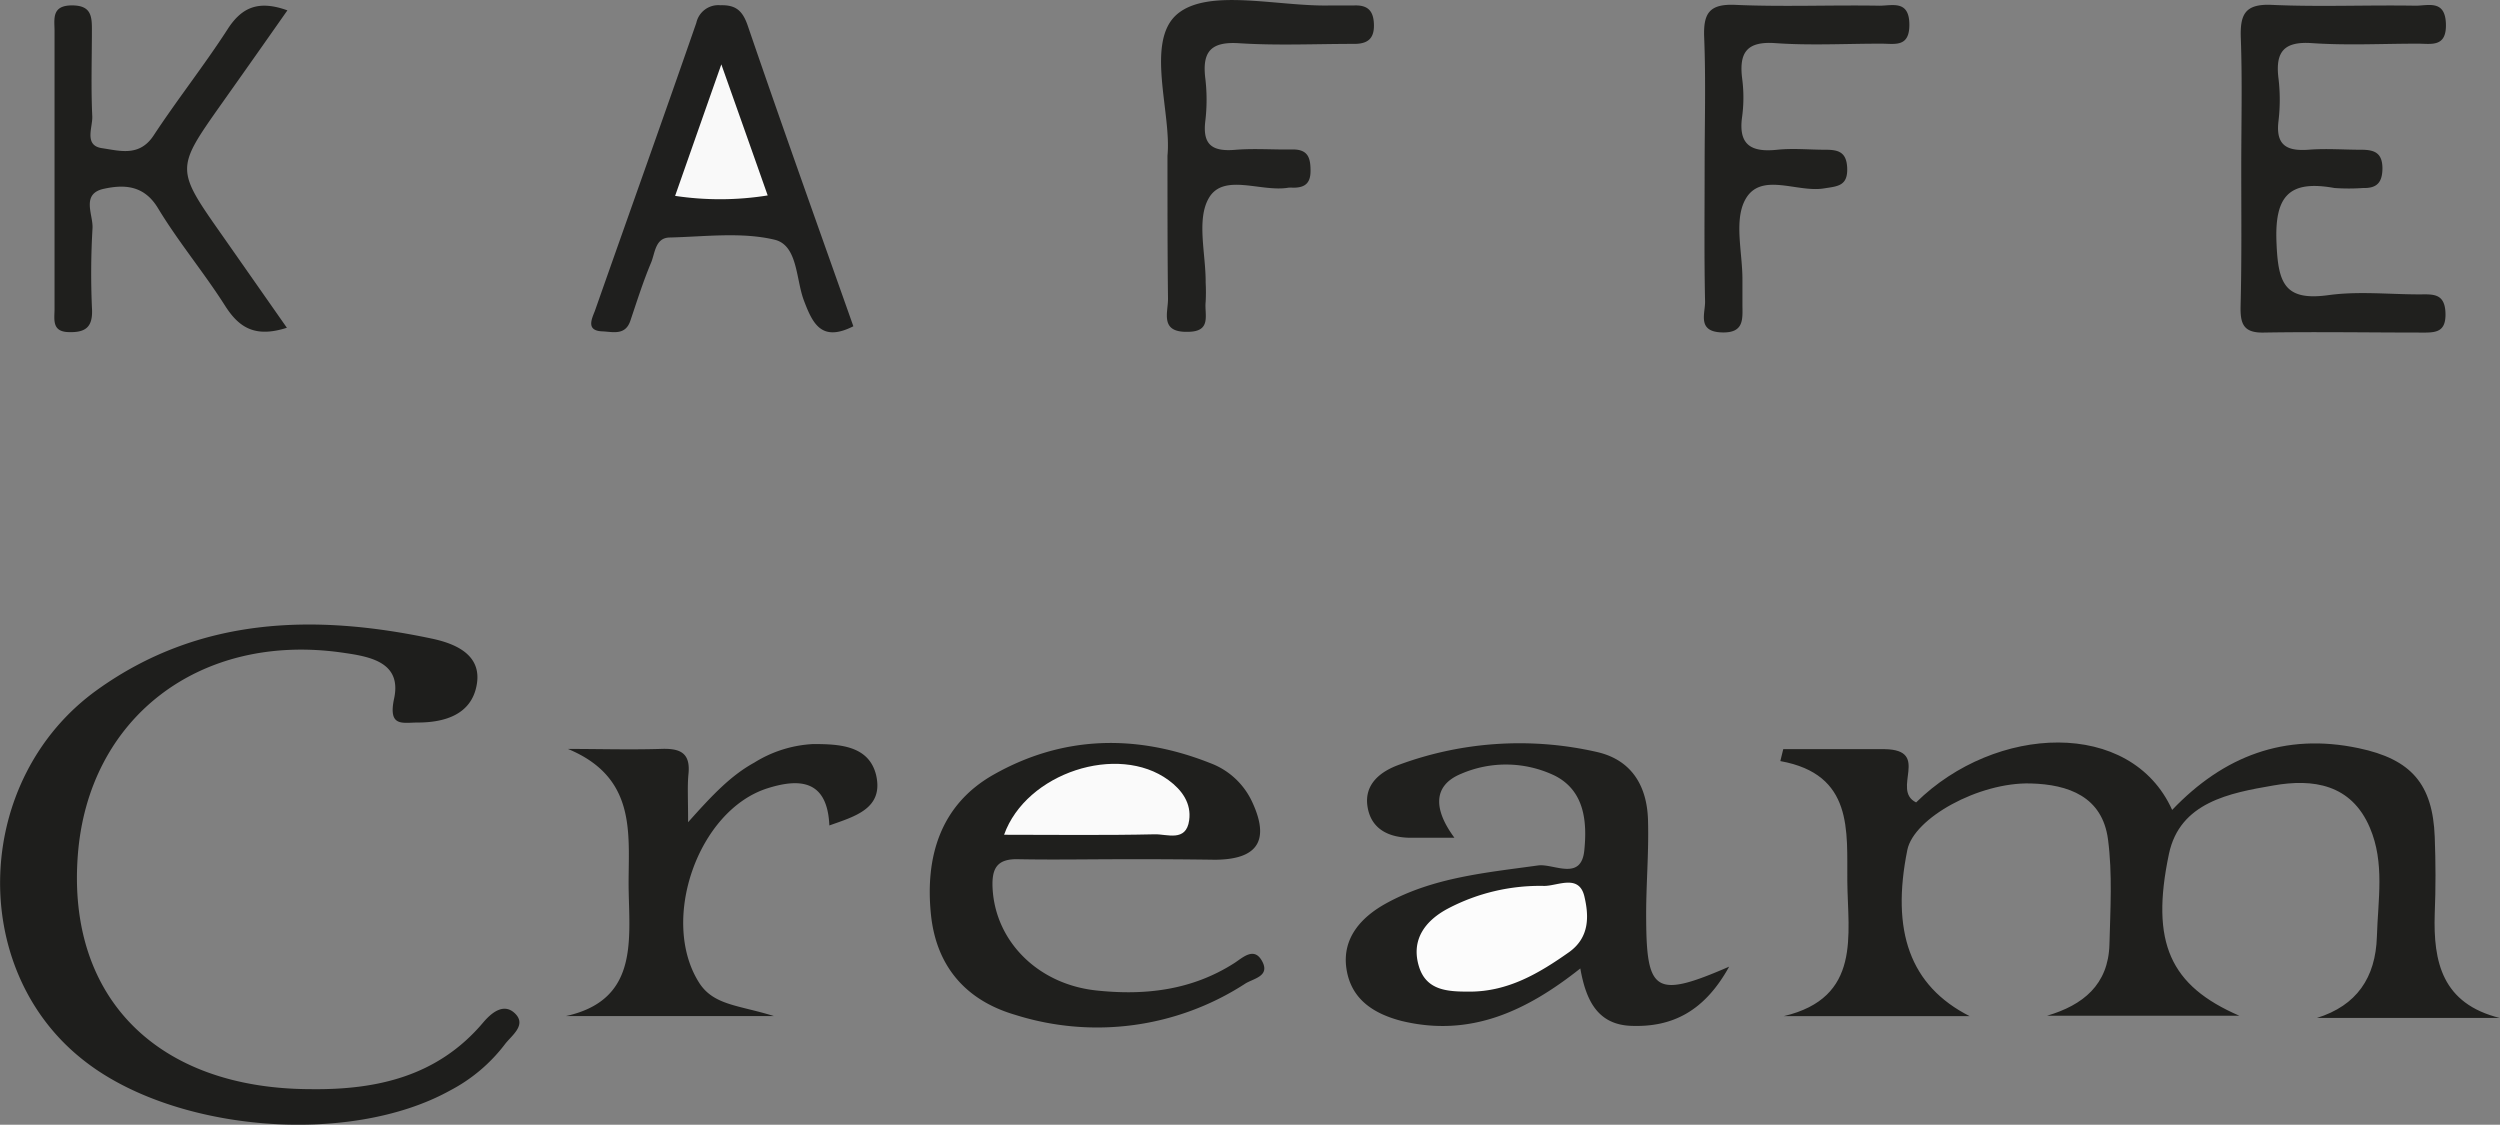 <svg id="Layer_1" data-name="Layer 1" xmlns="http://www.w3.org/2000/svg" viewBox="0 0 333.24 149.92"><rect x="0" y="0" width="333.24" height="149.92" fill="#808080" stroke="none"/><defs><style>.cls-1{fill:#1f1f1d;}.cls-2{fill:#1e1e1c;}.cls-3{fill:#20201e;}.cls-4{fill:#fcfcfc;}.cls-5{fill:#fafafa;}.cls-6{fill:#1f1f1e;}.cls-7{fill:#21211f;}.cls-8{fill:#f9f9f9;}</style></defs><title>kaffecream</title><path class="cls-1" d="M268.79,227c10.56-10.41,28.62-11.22,34.13,1,6.84-7.17,15-10.32,24.86-8.23,7,1.47,9.87,4.77,10.14,11.82.13,3.4.14,6.82,0,10.23-.21,6.48,1,12,8.67,13.91H322.21c5.3-1.65,7.83-5.36,8-10.84.14-4.88,1.07-9.84-.94-14.53-2.48-5.82-7.59-6.55-12.86-5.62-5.81,1-12.47,2.23-13.92,9.13-2.49,11.85.17,17.57,9.38,21.56H286.25c4.79-1.41,8.16-4.13,8.31-9.49.12-4.68.41-9.43-.19-14-.75-5.71-5.26-7.34-10.33-7.47-6.89-.18-15.55,4.61-16.42,8.86-2.18,10.8.32,18.11,8.31,22.16H251.14c10.42-2.46,8.54-10.84,8.48-18-.06-6.67.85-14.24-8.93-16l.39-1.59c4.51,0,9,0,13.53,0C270.81,220,265.41,225.34,268.79,227Z" transform="translate(-13.38 -120.04)"/><path class="cls-2" d="M54.74,265.22c8.84.12,16.95-1.7,23-8.83,1.23-1.47,2.82-2.65,4.26-1.29,1.67,1.59-.49,3-1.36,4.19a21.94,21.94,0,0,1-7.27,6.11c-13.51,7.49-36.95,5.51-49-4.15C9,249.05,9.88,223.81,26.33,212c13.57-9.74,28.92-10.16,44.59-6.84,3,.63,6.76,2.07,6,6.19-.7,3.9-4.2,5-7.85,5-2.06,0-4,.65-3.14-3.28,1-4.88-3.44-5.54-7-6.05-19-2.68-33.83,8.77-35.18,27.06C22.32,253.06,34.38,265.16,54.74,265.22Z" transform="translate(-13.38 -120.04)"/><path class="cls-3" d="M243.87,248.89c-3.32,6-7.63,8.11-13.1,7.89-4.47-.18-6-3.45-6.74-7.65-7.22,5.72-14.69,9.21-23.82,7-3.88-1-6.78-3-7.36-7s1.92-6.81,5.27-8.66c6.3-3.48,13.31-4.1,20.28-5.07,2.07-.28,5.74,2.15,6.16-2,.39-3.81.05-8-4-10a15.06,15.06,0,0,0-12.43-.21c-3.84,1.59-3.62,4.82-.88,8.52-2.66,0-4.33,0-6,0-2.85-.06-5.14-1.21-5.59-4.18s1.73-4.67,4.26-5.57a46.37,46.37,0,0,1,26.38-1.67c4.59,1.07,6.61,4.53,6.75,9s-.29,8.93-.24,13.4C232.87,252.32,234.1,253.14,243.87,248.89Z" transform="translate(-13.38 -120.04)"/><path class="cls-1" d="M163.19,234.57c-4.69,0-9.38.09-14.07,0-2.92-.08-3.57,1.29-3.43,3.93.39,7,6,12.71,13.78,13.56,6.49.7,12.73,0,18.42-3.63,1.13-.72,2.66-2.27,3.74-.24s-1.27,2.29-2.32,3a36.24,36.24,0,0,1-30.62,4.12c-6.57-1.92-10.48-6.46-11.21-13.28-.81-7.73,1.22-14.68,8.3-18.71,9.23-5.24,19.06-5.47,28.92-1.56a10,10,0,0,1,5.54,5.07c2.46,5.2.83,7.78-4.9,7.81C171.29,234.58,167.24,234.56,163.19,234.57Z" transform="translate(-13.38 -120.04)"/><path class="cls-1" d="M105.1,229.64c3.28-3.68,5.72-6.24,8.83-7.95a16.35,16.35,0,0,1,7.82-2.47c3.39,0,7.46.13,8.42,4.17,1,4.44-2.85,5.47-6.24,6.68-.26-6-3.85-6.35-8.26-4.95-9.26,2.95-14.35,17.58-9.12,25.88,1.94,3.07,5.28,3,10,4.48H88.8c9.48-2.08,8.52-9.7,8.38-16.69s1.48-14.95-8.1-18.92c4.1,0,8.21.12,12.3,0,2.59-.11,4.1.44,3.76,3.44C105,224.88,105.1,226.52,105.1,229.64Z" transform="translate(-13.38 -120.04)"/><path class="cls-4" d="M209.31,252.22c-2.83,0-5.77-.07-6.78-3.32-1.13-3.64.89-6.19,3.89-7.77a26.33,26.33,0,0,1,12.8-3c1.81,0,4.63-1.62,5.35,1.39.61,2.59.72,5.43-2,7.41C218.55,249.77,214.43,252.21,209.31,252.22Z" transform="translate(-13.38 -120.04)"/><path class="cls-5" d="M147.22,231.31c2.94-8.25,15.17-12.24,21.92-7.28,1.8,1.32,3.07,3.09,2.75,5.36-.4,2.92-2.95,1.82-4.58,1.86C160.64,231.4,154,231.31,147.22,231.31Z" transform="translate(-13.38 -120.04)"/><path class="cls-1" d="M51.62,163.73c-4.21,1.35-6.36,0-8.21-2.89-2.84-4.48-6.28-8.58-9-13.1-1.87-3.05-4.51-3.11-7.16-2.54-3.15.66-1.4,3.5-1.54,5.31a103.33,103.33,0,0,0-.06,10.85c.07,2.21-.81,3-3,2.95-2.41,0-2-1.68-2-3.1q0-18.51,0-37c0-1.62-.44-3.45,2.33-3.45,2.54,0,2.66,1.42,2.65,3.29,0,3.83-.13,7.66.05,11.49.07,1.47-1.14,3.89,1.29,4.25s5,1.16,6.88-1.68c3.15-4.79,6.72-9.31,9.84-14.13,1.91-3,4.17-3.94,8-2.56-3,4.28-5.91,8.41-8.83,12.53-6.08,8.62-6.08,8.61.18,17.52Z" transform="translate(-13.38 -120.04)"/><path class="cls-3" d="M312.13,142.35c0-5.75.15-11.5-.06-17.24-.11-3.15.55-4.58,4.13-4.42,6.37.29,12.77,0,19.15.11,1.71,0,3.95-.83,4.06,2.4s-2,2.65-3.79,2.66c-4.69,0-9.39.25-14.05-.07-3.74-.26-4.91,1.14-4.48,4.67a24,24,0,0,1,0,5.74c-.38,3.24,1.14,4,4,3.8,2.33-.19,4.68,0,7,0,1.7,0,2.83.34,2.86,2.42,0,1.91-.7,2.73-2.57,2.68a27.15,27.15,0,0,1-3.83,0c-6-1.08-8,1-7.72,7.33.22,5.34,1.05,7.76,6.92,6.95,4-.55,8.07-.1,12.12-.1,1.7,0,3.37-.22,3.48,2.41s-1.25,2.7-3.16,2.68c-7,0-14.05-.12-21.07,0-2.72.06-3.12-1.2-3.08-3.47C312.2,154.7,312.13,148.52,312.13,142.35Z" transform="translate(-13.38 -120.04)"/><path class="cls-6" d="M127.13,163.53c-4.23,2.14-5.41-.32-6.58-3.4-1.1-2.87-.81-7.4-3.93-8.14-4.43-1.05-9.29-.4-14-.29-1.9.05-1.92,2.06-2.44,3.32-1.07,2.54-1.9,5.18-2.78,7.79-.68,2-2.37,1.45-3.73,1.4-2.17-.08-1.44-1.6-1-2.71,4.5-12.81,9.08-25.59,13.53-38.42a3,3,0,0,1,3.21-2.34c2-.06,2.93.68,3.62,2.66C117.62,136.82,122.41,150.18,127.13,163.53Z" transform="translate(-13.38 -120.04)"/><path class="cls-7" d="M169,140.78c.56-5.69-3-15.21,1.3-18.86,4.15-3.5,13.35-1,20.33-1.15,1.06,0,2.13,0,3.19,0,1.84-.09,2.66.66,2.7,2.58s-.92,2.56-2.71,2.54c-5.1,0-10.22.24-15.31-.09-3.75-.23-4.88,1.16-4.46,4.66a24,24,0,0,1,0,5.74c-.38,3.21,1,4.06,4,3.81,2.54-.21,5.11,0,7.66-.05,2.06,0,2.37,1.15,2.37,2.87s-.84,2.23-2.32,2.23a4.53,4.53,0,0,0-.64,0c-3.62.62-8.63-2-10.59,1.37-1.68,2.86-.4,7.46-.43,11.28a24.28,24.28,0,0,1,0,2.56c-.19,1.68.87,4-2.4,4-3.77.09-2.59-2.61-2.62-4.43C169,153.93,169,148,169,140.78Z" transform="translate(-13.38 -120.04)"/><path class="cls-3" d="M240.6,142.29c0-5.75.17-11.51-.06-17.25-.13-3.24.68-4.51,4.18-4.35,6.38.28,12.78,0,19.17.11,1.72,0,3.95-.78,4,2.44s-2,2.6-3.85,2.62c-4.68,0-9.38.26-14-.07-3.79-.27-4.87,1.22-4.44,4.7a19.35,19.35,0,0,1,0,5.1c-.55,3.84,1.28,4.77,4.69,4.41,2.11-.22,4.26,0,6.39,0,1.62,0,2.81.22,2.92,2.35.13,2.51-1.28,2.52-3.14,2.81-3.57.57-8.41-2.26-10.45,1.5-1.52,2.8-.35,7.07-.37,10.69,0,1.07,0,2.13,0,3.2,0,1.94.31,3.9-2.74,3.8-3.34-.1-2.21-2.53-2.24-4.13C240.53,154.22,240.6,148.25,240.6,142.29Z" transform="translate(-13.38 -120.04)"/><path class="cls-8" d="M109.53,128.62c2.29,6.46,4.18,11.79,6.18,17.47a40.21,40.21,0,0,1-12.34.06C105.36,140.48,107.24,135.12,109.53,128.62Z" transform="translate(-13.38 -120.04)"/></svg>